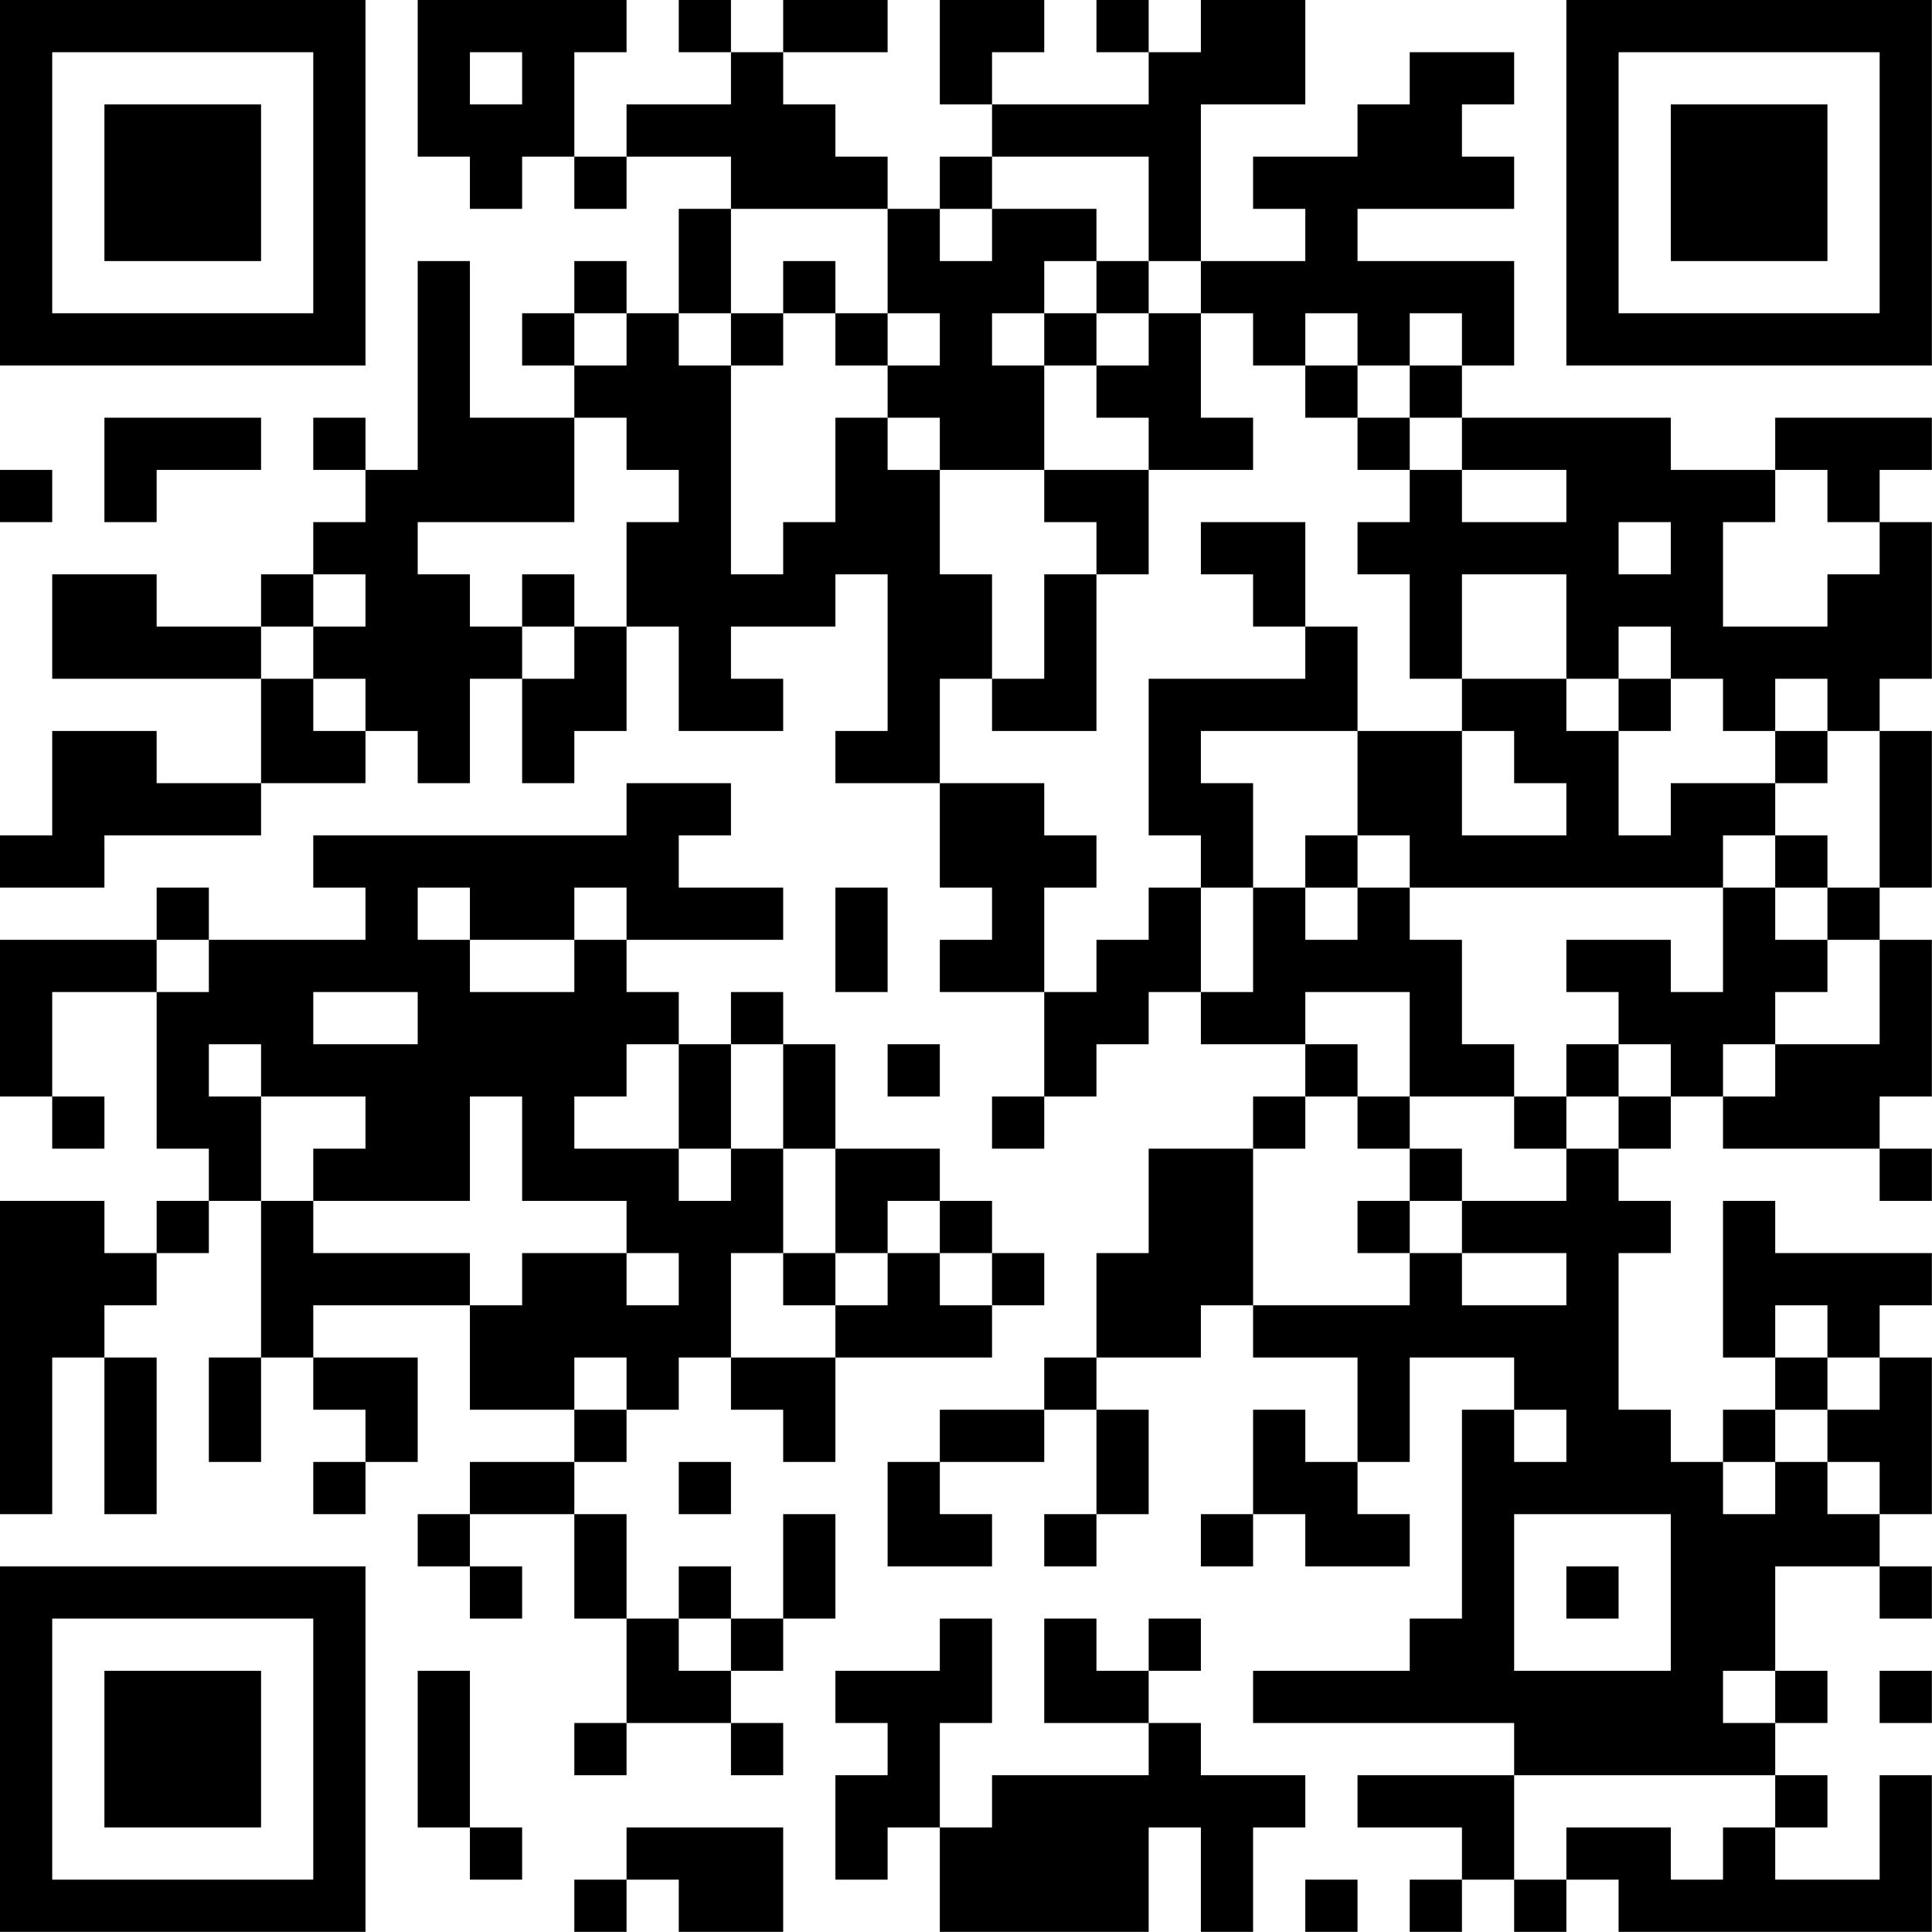 <?xml version="1.0" encoding="UTF-8"?>
<svg xmlns="http://www.w3.org/2000/svg" version="1.1" width="200" height="200" viewBox="0 0 200 200"><rect x="0" y="0" width="200" height="200" fill="#ffffff"/><g transform="scale(5.405)"><g transform="translate(0,0)"><path fill-rule="evenodd" d="M8 0L8 3L9 3L9 4L10 4L10 3L11 3L11 4L12 4L12 3L14 3L14 4L13 4L13 6L12 6L12 5L11 5L11 6L10 6L10 7L11 7L11 8L9 8L9 5L8 5L8 9L7 9L7 8L6 8L6 9L7 9L7 10L6 10L6 11L5 11L5 12L3 12L3 11L1 11L1 13L5 13L5 15L3 15L3 14L1 14L1 16L0 16L0 17L2 17L2 16L5 16L5 15L7 15L7 14L8 14L8 15L9 15L9 13L10 13L10 15L11 15L11 14L12 14L12 12L13 12L13 14L15 14L15 13L14 13L14 12L16 12L16 11L17 11L17 14L16 14L16 15L18 15L18 17L19 17L19 18L18 18L18 19L20 19L20 21L19 21L19 22L20 22L20 21L21 21L21 20L22 20L22 19L23 19L23 20L25 20L25 21L24 21L24 22L22 22L22 24L21 24L21 26L20 26L20 27L18 27L18 28L17 28L17 30L19 30L19 29L18 29L18 28L20 28L20 27L21 27L21 29L20 29L20 30L21 30L21 29L22 29L22 27L21 27L21 26L23 26L23 25L24 25L24 26L26 26L26 28L25 28L25 27L24 27L24 29L23 29L23 30L24 30L24 29L25 29L25 30L27 30L27 29L26 29L26 28L27 28L27 26L29 26L29 27L28 27L28 31L27 31L27 32L24 32L24 33L29 33L29 34L26 34L26 35L28 35L28 36L27 36L27 37L28 37L28 36L29 36L29 37L30 37L30 36L31 36L31 37L37 37L37 34L36 34L36 36L34 36L34 35L35 35L35 34L34 34L34 33L35 33L35 32L34 32L34 30L36 30L36 31L37 31L37 30L36 30L36 29L37 29L37 26L36 26L36 25L37 25L37 24L34 24L34 23L33 23L33 26L34 26L34 27L33 27L33 28L32 28L32 27L31 27L31 24L32 24L32 23L31 23L31 22L32 22L32 21L33 21L33 22L36 22L36 23L37 23L37 22L36 22L36 21L37 21L37 18L36 18L36 17L37 17L37 14L36 14L36 13L37 13L37 10L36 10L36 9L37 9L37 8L34 8L34 9L32 9L32 8L28 8L28 7L29 7L29 5L26 5L26 4L29 4L29 3L28 3L28 2L29 2L29 1L27 1L27 2L26 2L26 3L24 3L24 4L25 4L25 5L23 5L23 2L25 2L25 0L23 0L23 1L22 1L22 0L21 0L21 1L22 1L22 2L19 2L19 1L20 1L20 0L18 0L18 2L19 2L19 3L18 3L18 4L17 4L17 3L16 3L16 2L15 2L15 1L17 1L17 0L15 0L15 1L14 1L14 0L13 0L13 1L14 1L14 2L12 2L12 3L11 3L11 1L12 1L12 0ZM9 1L9 2L10 2L10 1ZM19 3L19 4L18 4L18 5L19 5L19 4L21 4L21 5L20 5L20 6L19 6L19 7L20 7L20 9L18 9L18 8L17 8L17 7L18 7L18 6L17 6L17 4L14 4L14 6L13 6L13 7L14 7L14 11L15 11L15 10L16 10L16 8L17 8L17 9L18 9L18 11L19 11L19 13L18 13L18 15L20 15L20 16L21 16L21 17L20 17L20 19L21 19L21 18L22 18L22 17L23 17L23 19L24 19L24 17L25 17L25 18L26 18L26 17L27 17L27 18L28 18L28 20L29 20L29 21L27 21L27 19L25 19L25 20L26 20L26 21L25 21L25 22L24 22L24 25L27 25L27 24L28 24L28 25L30 25L30 24L28 24L28 23L30 23L30 22L31 22L31 21L32 21L32 20L31 20L31 19L30 19L30 18L32 18L32 19L33 19L33 17L34 17L34 18L35 18L35 19L34 19L34 20L33 20L33 21L34 21L34 20L36 20L36 18L35 18L35 17L36 17L36 14L35 14L35 13L34 13L34 14L33 14L33 13L32 13L32 12L31 12L31 13L30 13L30 11L28 11L28 13L27 13L27 11L26 11L26 10L27 10L27 9L28 9L28 10L30 10L30 9L28 9L28 8L27 8L27 7L28 7L28 6L27 6L27 7L26 7L26 6L25 6L25 7L24 7L24 6L23 6L23 5L22 5L22 3ZM15 5L15 6L14 6L14 7L15 7L15 6L16 6L16 7L17 7L17 6L16 6L16 5ZM21 5L21 6L20 6L20 7L21 7L21 8L22 8L22 9L20 9L20 10L21 10L21 11L20 11L20 13L19 13L19 14L21 14L21 11L22 11L22 9L24 9L24 8L23 8L23 6L22 6L22 5ZM11 6L11 7L12 7L12 6ZM21 6L21 7L22 7L22 6ZM25 7L25 8L26 8L26 9L27 9L27 8L26 8L26 7ZM2 8L2 10L3 10L3 9L5 9L5 8ZM11 8L11 10L8 10L8 11L9 11L9 12L10 12L10 13L11 13L11 12L12 12L12 10L13 10L13 9L12 9L12 8ZM0 9L0 10L1 10L1 9ZM34 9L34 10L33 10L33 12L35 12L35 11L36 11L36 10L35 10L35 9ZM23 10L23 11L24 11L24 12L25 12L25 13L22 13L22 16L23 16L23 17L24 17L24 15L23 15L23 14L26 14L26 16L25 16L25 17L26 17L26 16L27 16L27 17L33 17L33 16L34 16L34 17L35 17L35 16L34 16L34 15L35 15L35 14L34 14L34 15L32 15L32 16L31 16L31 14L32 14L32 13L31 13L31 14L30 14L30 13L28 13L28 14L26 14L26 12L25 12L25 10ZM31 10L31 11L32 11L32 10ZM6 11L6 12L5 12L5 13L6 13L6 14L7 14L7 13L6 13L6 12L7 12L7 11ZM10 11L10 12L11 12L11 11ZM28 14L28 16L30 16L30 15L29 15L29 14ZM12 15L12 16L6 16L6 17L7 17L7 18L4 18L4 17L3 17L3 18L0 18L0 21L1 21L1 22L2 22L2 21L1 21L1 19L3 19L3 22L4 22L4 23L3 23L3 24L2 24L2 23L0 23L0 29L1 29L1 26L2 26L2 29L3 29L3 26L2 26L2 25L3 25L3 24L4 24L4 23L5 23L5 26L4 26L4 28L5 28L5 26L6 26L6 27L7 27L7 28L6 28L6 29L7 29L7 28L8 28L8 26L6 26L6 25L9 25L9 27L11 27L11 28L9 28L9 29L8 29L8 30L9 30L9 31L10 31L10 30L9 30L9 29L11 29L11 31L12 31L12 33L11 33L11 34L12 34L12 33L14 33L14 34L15 34L15 33L14 33L14 32L15 32L15 31L16 31L16 29L15 29L15 31L14 31L14 30L13 30L13 31L12 31L12 29L11 29L11 28L12 28L12 27L13 27L13 26L14 26L14 27L15 27L15 28L16 28L16 26L19 26L19 25L20 25L20 24L19 24L19 23L18 23L18 22L16 22L16 20L15 20L15 19L14 19L14 20L13 20L13 19L12 19L12 18L15 18L15 17L13 17L13 16L14 16L14 15ZM8 17L8 18L9 18L9 19L11 19L11 18L12 18L12 17L11 17L11 18L9 18L9 17ZM16 17L16 19L17 19L17 17ZM3 18L3 19L4 19L4 18ZM6 19L6 20L8 20L8 19ZM4 20L4 21L5 21L5 23L6 23L6 24L9 24L9 25L10 25L10 24L12 24L12 25L13 25L13 24L12 24L12 23L10 23L10 21L9 21L9 23L6 23L6 22L7 22L7 21L5 21L5 20ZM12 20L12 21L11 21L11 22L13 22L13 23L14 23L14 22L15 22L15 24L14 24L14 26L16 26L16 25L17 25L17 24L18 24L18 25L19 25L19 24L18 24L18 23L17 23L17 24L16 24L16 22L15 22L15 20L14 20L14 22L13 22L13 20ZM17 20L17 21L18 21L18 20ZM30 20L30 21L29 21L29 22L30 22L30 21L31 21L31 20ZM26 21L26 22L27 22L27 23L26 23L26 24L27 24L27 23L28 23L28 22L27 22L27 21ZM15 24L15 25L16 25L16 24ZM34 25L34 26L35 26L35 27L34 27L34 28L33 28L33 29L34 29L34 28L35 28L35 29L36 29L36 28L35 28L35 27L36 27L36 26L35 26L35 25ZM11 26L11 27L12 27L12 26ZM29 27L29 28L30 28L30 27ZM13 28L13 29L14 29L14 28ZM29 29L29 32L32 32L32 29ZM30 30L30 31L31 31L31 30ZM13 31L13 32L14 32L14 31ZM18 31L18 32L16 32L16 33L17 33L17 34L16 34L16 36L17 36L17 35L18 35L18 37L22 37L22 35L23 35L23 37L24 37L24 35L25 35L25 34L23 34L23 33L22 33L22 32L23 32L23 31L22 31L22 32L21 32L21 31L20 31L20 33L22 33L22 34L19 34L19 35L18 35L18 33L19 33L19 31ZM8 32L8 35L9 35L9 36L10 36L10 35L9 35L9 32ZM33 32L33 33L34 33L34 32ZM36 32L36 33L37 33L37 32ZM29 34L29 36L30 36L30 35L32 35L32 36L33 36L33 35L34 35L34 34ZM12 35L12 36L11 36L11 37L12 37L12 36L13 36L13 37L15 37L15 35ZM25 36L25 37L26 37L26 36ZM0 0L0 7L7 7L7 0ZM1 1L1 6L6 6L6 1ZM2 2L2 5L5 5L5 2ZM30 0L30 7L37 7L37 0ZM31 1L31 6L36 6L36 1ZM32 2L32 5L35 5L35 2ZM0 30L0 37L7 37L7 30ZM1 31L1 36L6 36L6 31ZM2 32L2 35L5 35L5 32Z" fill="#000000"/></g></g></svg>

